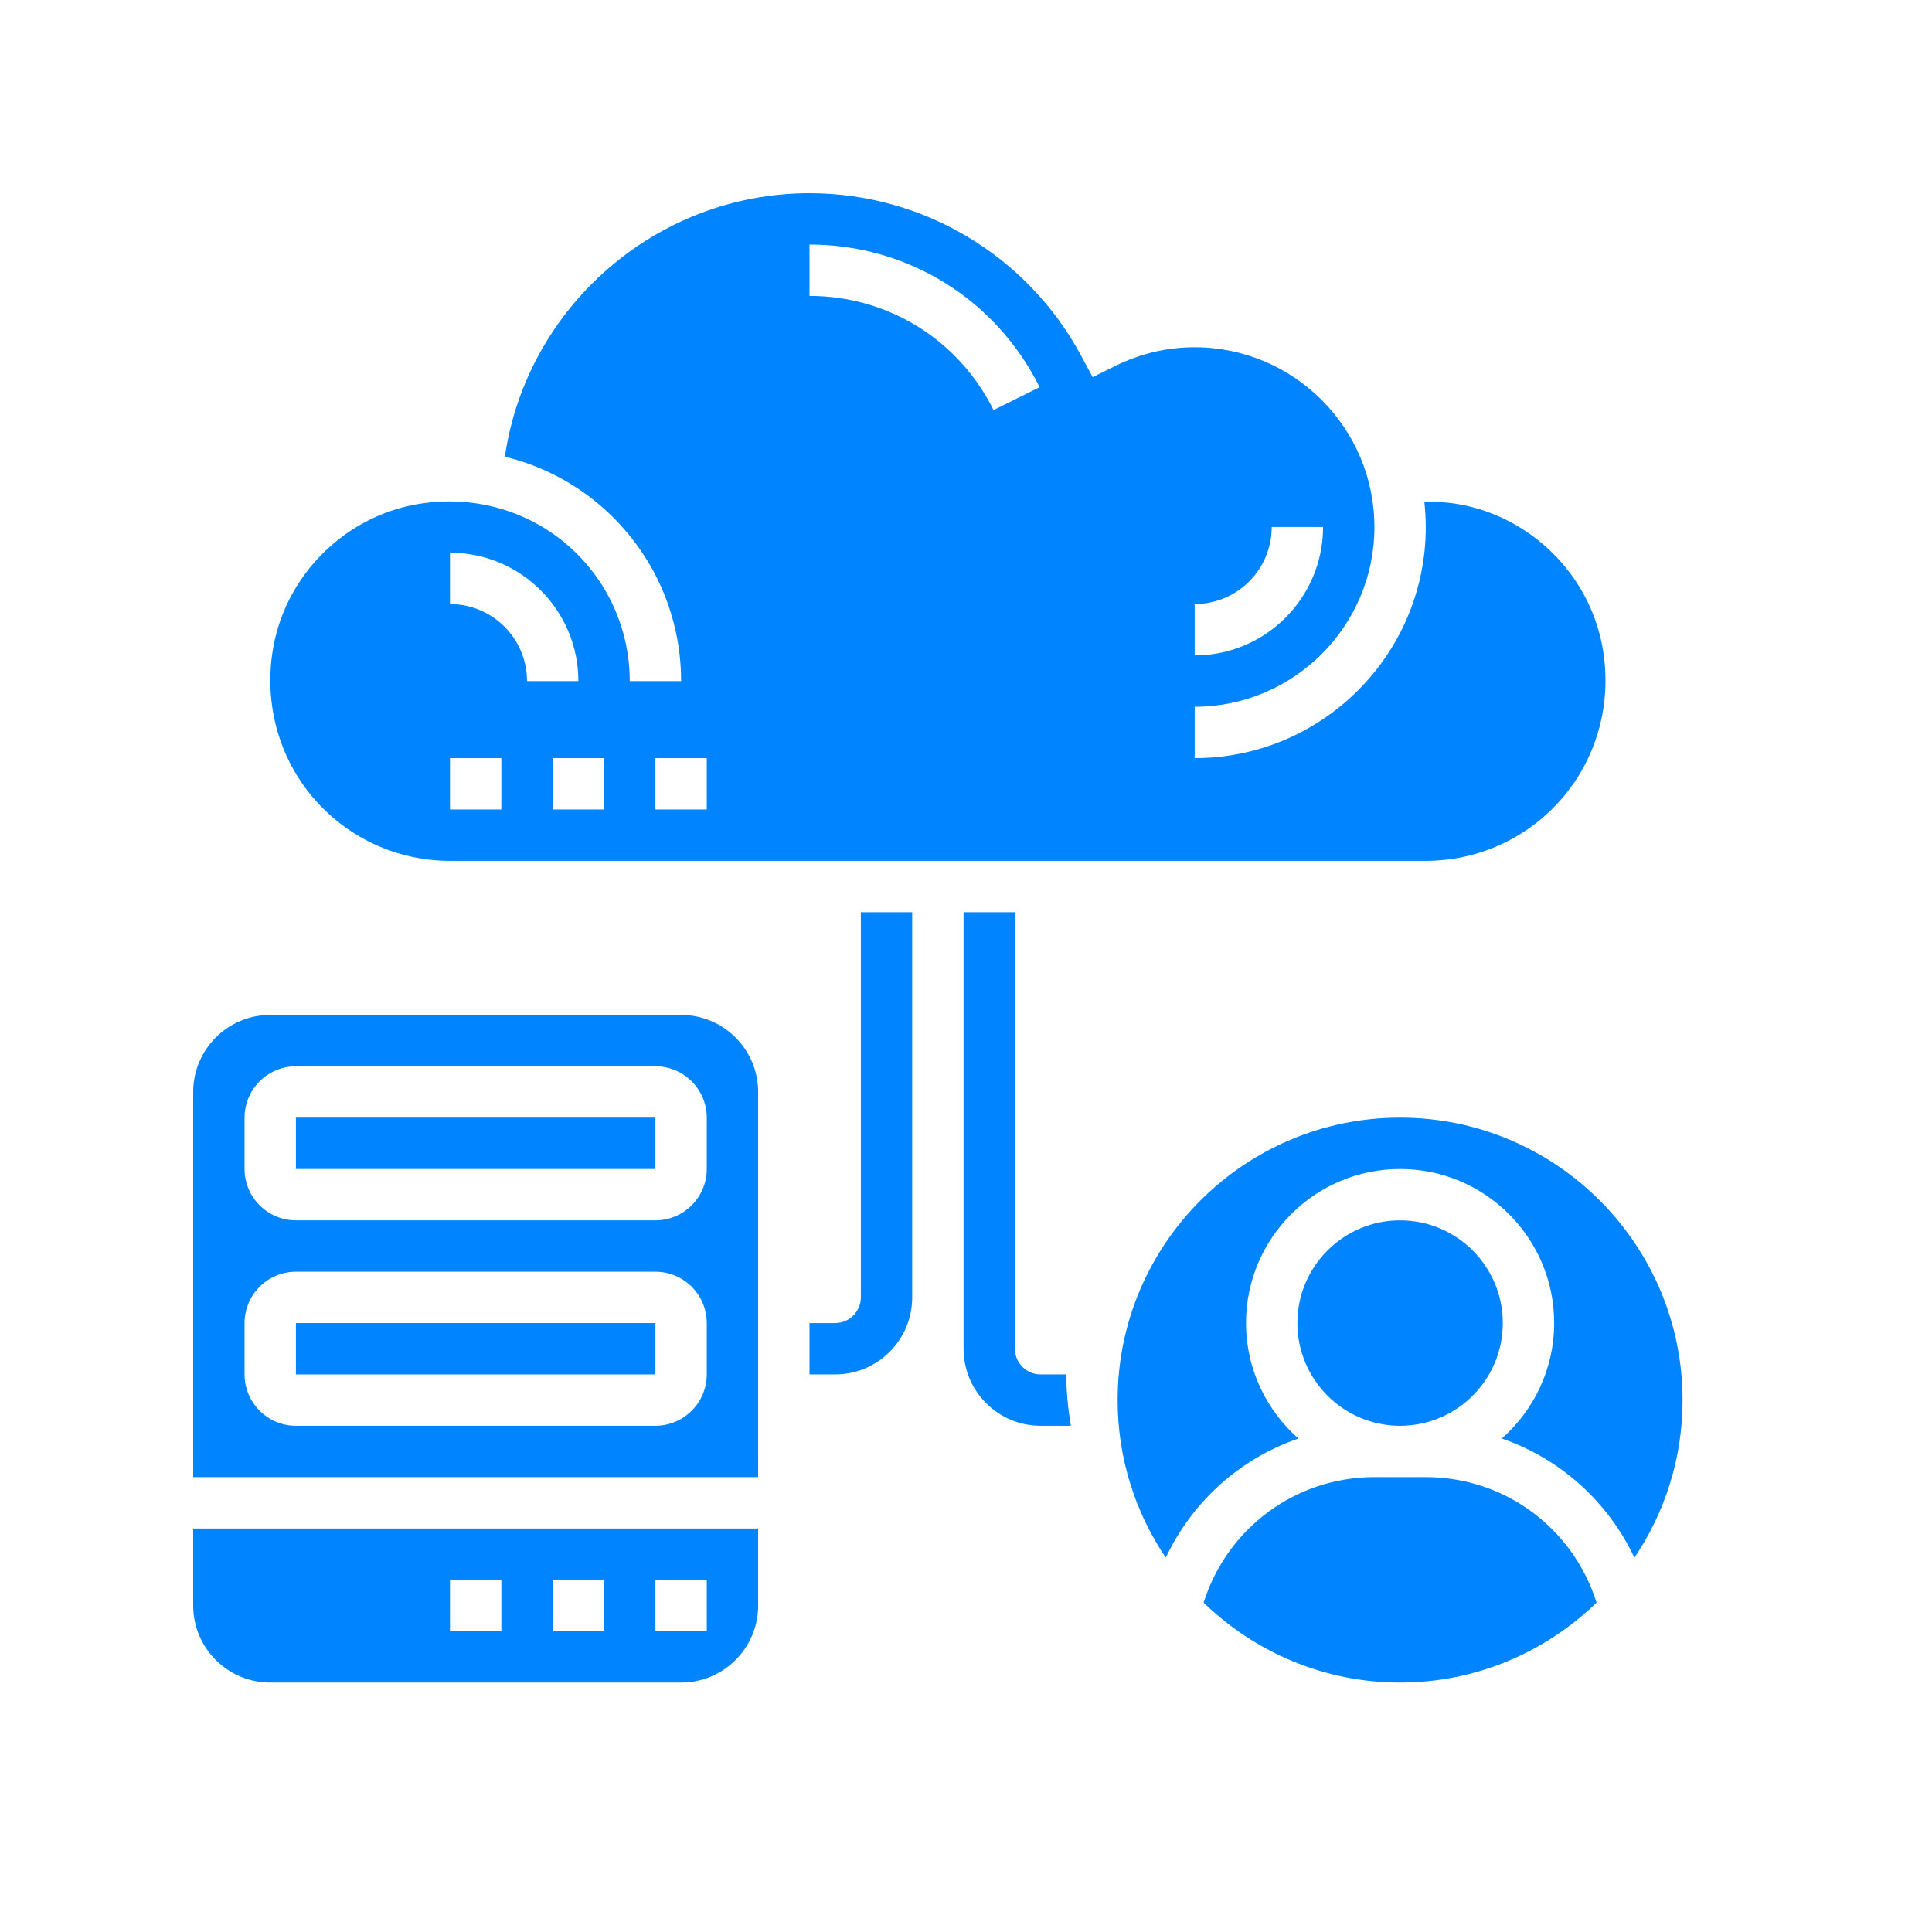 <svg xmlns="http://www.w3.org/2000/svg" xmlns:xlink="http://www.w3.org/1999/xlink" width="1080" zoomAndPan="magnify" viewBox="0 0 810 810" height="1080" preserveAspectRatio="xMidYMid meet" version="1.0"><defs><clipPath id="95f321039d"><path d="M 504 619 L 670 619 L 670 705.75 L 504 705.75 Z M 504 619 " clip-rule="nonzero"/></clipPath><clipPath id="8e6eed1c18"><path d="M 468 468 L 705.75 468 L 705.75 654 L 468 654 Z M 468 468 " clip-rule="nonzero"/></clipPath><clipPath id="458cee06d1"><path d="M 81 640 L 318 640 L 318 705.75 L 81 705.75 Z M 81 640 " clip-rule="nonzero"/></clipPath></defs><path fill="#0084ff" d="M 360.914 543.934 C 360.914 549.863 356.078 554.699 350.148 554.699 L 339.383 554.699 L 339.383 576.23 L 350.148 576.23 C 367.977 576.23 382.445 561.766 382.445 543.934 L 382.445 382.445 L 360.914 382.445 L 360.914 543.934 " fill-opacity="1" fill-rule="nonzero"/><path fill="#0084ff" d="M 436.273 576.23 C 430.344 576.23 425.508 571.395 425.508 565.465 L 425.508 382.445 L 403.977 382.445 L 403.977 565.465 C 403.977 583.297 418.445 597.762 436.273 597.762 L 448.977 597.762 C 447.797 590.738 447.039 583.59 447.039 576.23 L 436.273 576.23 " fill-opacity="1" fill-rule="nonzero"/><path fill="#0084ff" d="M 188.66 317.852 L 210.191 317.852 L 210.191 339.383 L 188.66 339.383 Z M 188.66 231.723 C 218.348 231.723 242.488 255.863 242.488 285.551 L 220.957 285.551 C 220.957 267.723 206.488 253.254 188.66 253.254 Z M 253.254 317.852 L 253.254 339.383 L 231.723 339.383 L 231.723 317.852 Z M 274.785 317.852 L 296.316 317.852 L 296.316 339.383 L 274.785 339.383 Z M 339.383 102.531 C 380.551 102.531 417.52 125.453 435.855 162.332 L 416.551 171.922 C 401.875 142.398 372.309 124.062 339.383 124.062 Z M 500.871 253.254 C 518.699 253.254 533.168 238.789 533.168 220.957 L 554.699 220.957 C 554.699 250.648 530.559 274.785 500.871 274.785 Z M 188.66 360.914 L 597.762 360.914 C 620.348 360.914 641.582 350.906 655.965 333.453 C 670.305 316 676.066 292.996 671.652 270.328 C 665.891 240.723 642.047 217.086 612.355 211.535 C 607.266 210.609 602.18 210.316 597.176 210.359 C 597.512 213.848 597.762 217.383 597.762 220.957 C 597.762 274.367 554.32 317.852 500.871 317.852 L 500.871 296.316 C 542.418 296.316 576.23 262.508 576.23 220.957 C 576.23 179.406 542.418 145.594 500.871 145.594 C 489.223 145.594 477.992 148.246 467.438 153.5 L 458.102 158.129 L 453.18 148.961 C 430.555 107.031 386.945 81 339.383 81 C 275.082 81 220.789 128.816 211.664 191.477 C 225.668 194.883 238.871 201.359 250.27 210.738 C 272.684 229.242 285.551 256.492 285.551 285.551 L 264.02 285.551 C 264.02 262.969 254.012 241.773 236.559 227.348 C 219.105 213.008 196.145 207.289 173.434 211.664 C 144.039 217.383 120.488 240.934 114.77 270.328 C 110.395 292.996 116.117 316 130.457 333.453 C 144.84 350.906 166.074 360.914 188.66 360.914 " fill-opacity="1" fill-rule="nonzero"/><g clip-path="url(#95f321039d)"><path fill="#0084ff" d="M 597.762 619.293 L 576.23 619.293 C 543.008 619.293 514.496 640.742 504.613 671.906 C 525.977 692.594 554.992 705.422 586.996 705.422 C 619 705.422 648.02 692.594 669.383 671.906 C 659.5 640.742 631.027 619.293 597.762 619.293 " fill-opacity="1" fill-rule="nonzero"/></g><g clip-path="url(#8e6eed1c18)"><path fill="#0084ff" d="M 586.996 468.57 C 521.688 468.57 468.57 521.688 468.57 586.996 C 468.57 611.43 476.016 634.184 488.758 653.062 C 499.902 629.43 519.961 611.516 544.355 603.105 C 530.938 591.246 522.402 573.961 522.402 554.699 C 522.402 519.078 551.379 490.105 586.996 490.105 C 622.617 490.105 651.594 519.078 651.594 554.699 C 651.594 573.961 643.055 591.246 629.641 603.105 C 654.031 611.516 674.09 629.43 685.234 653.062 C 697.977 634.184 705.422 611.43 705.422 586.996 C 705.422 521.688 652.309 468.57 586.996 468.57 " fill-opacity="1" fill-rule="nonzero"/></g><path fill="#0084ff" d="M 630.062 554.699 C 630.062 530.938 610.758 511.637 586.996 511.637 C 563.234 511.637 543.934 530.938 543.934 554.699 C 543.934 578.461 563.234 597.762 586.996 597.762 C 610.758 597.762 630.062 578.461 630.062 554.699 " fill-opacity="1" fill-rule="nonzero"/><path fill="#0084ff" d="M 124.062 554.699 L 124.062 576.23 L 274.785 576.23 L 274.785 554.699 L 124.062 554.699 " fill-opacity="1" fill-rule="nonzero"/><g clip-path="url(#458cee06d1)"><path fill="#0084ff" d="M 188.66 662.359 L 210.191 662.359 L 210.191 683.891 L 188.66 683.891 Z M 231.723 662.359 L 253.254 662.359 L 253.254 683.891 L 231.723 683.891 Z M 274.785 662.359 L 296.316 662.359 L 296.316 683.891 L 274.785 683.891 Z M 81 673.125 C 81 690.957 95.465 705.422 113.297 705.422 L 285.551 705.422 C 303.383 705.422 317.852 690.957 317.852 673.125 L 317.852 640.828 L 81 640.828 L 81 673.125 " fill-opacity="1" fill-rule="nonzero"/></g><path fill="#0084ff" d="M 296.316 490.105 C 296.316 501.965 286.645 511.637 274.785 511.637 L 124.062 511.637 C 112.203 511.637 102.531 501.965 102.531 490.105 L 102.531 468.57 C 102.531 456.711 112.203 447.039 124.062 447.039 L 274.785 447.039 C 286.645 447.039 296.316 456.711 296.316 468.57 Z M 296.316 576.23 C 296.316 588.09 286.645 597.762 274.785 597.762 L 124.062 597.762 C 112.203 597.762 102.531 588.09 102.531 576.23 L 102.531 554.699 C 102.531 542.84 112.203 533.168 124.062 533.168 L 274.785 533.168 C 286.645 533.168 296.316 542.84 296.316 554.699 Z M 285.551 425.508 L 113.297 425.508 C 95.465 425.508 81 439.977 81 457.805 L 81 619.293 L 317.852 619.293 L 317.852 457.805 C 317.852 439.977 303.383 425.508 285.551 425.508 " fill-opacity="1" fill-rule="nonzero"/><path fill="#0084ff" d="M 124.062 468.57 L 124.062 490.105 L 274.785 490.105 L 274.785 468.57 L 124.062 468.57 " fill-opacity="1" fill-rule="nonzero"/></svg>